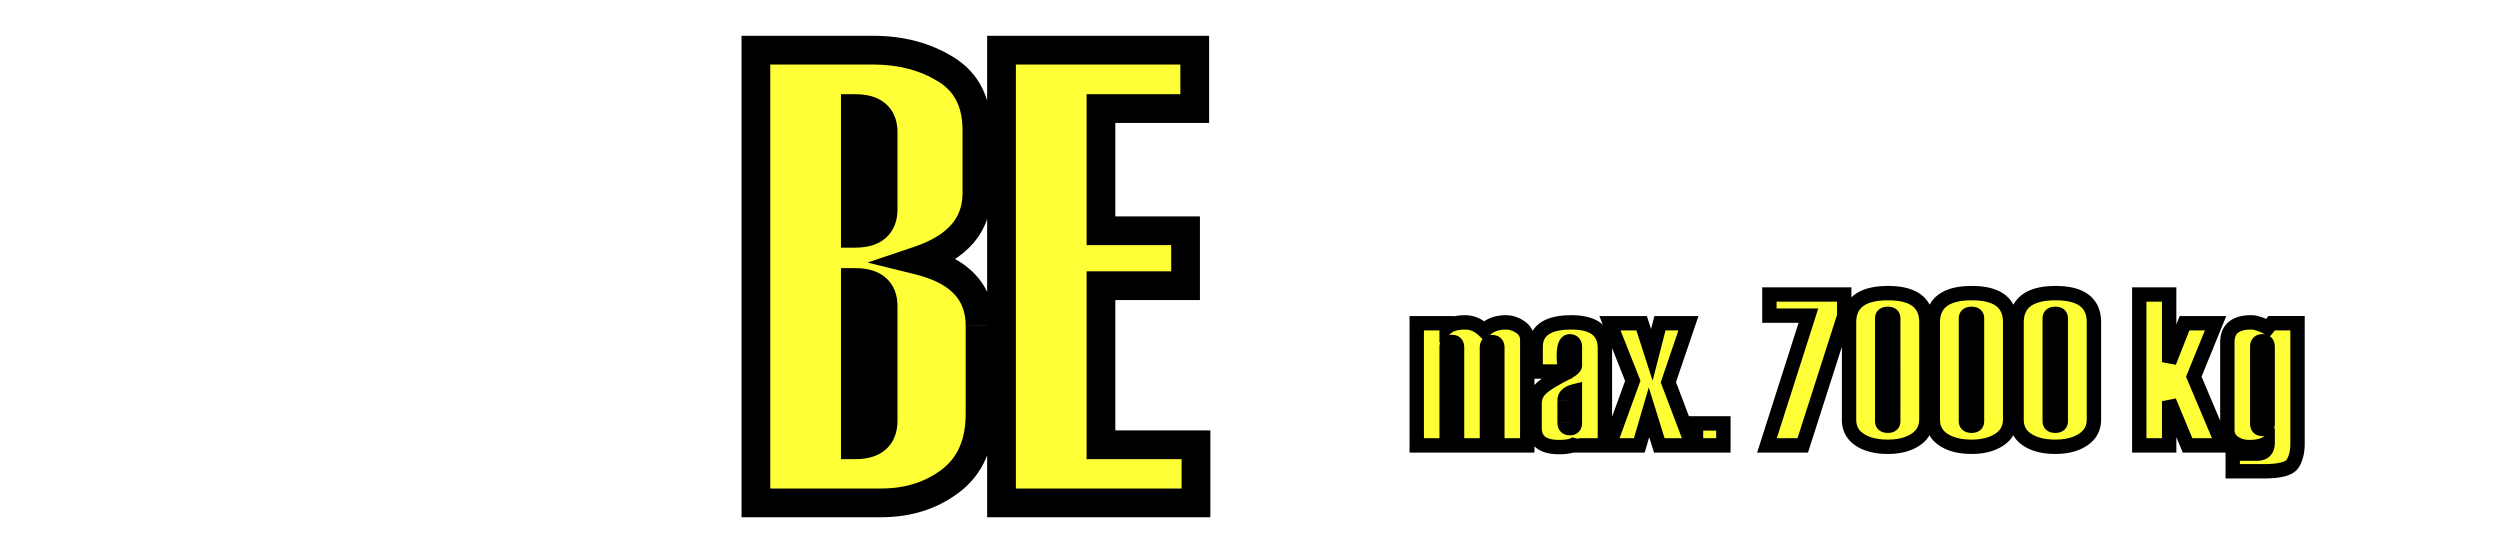 <svg xmlns="http://www.w3.org/2000/svg" width="348" height="76" fill="none" viewBox="0 0 348 76">
  <g filter="url(#filter0_d)">
    <path fill="#FFFF38" d="M212.592 58h-4.16V44.406c0-.517-.24-.776-.718-.776-.488 0-.733.249-.733.747V58h-4.16V44.377c0-.518-.239-.776-.717-.776-.489 0-.733.249-.733.747V58h-4.16V40.993h4.16v.6c.576-.478 1.441-.717 2.593-.717.967 0 1.846.386 2.637 1.157.732-.771 1.733-1.157 3.003-1.157.722 0 1.401.22 2.036.66.634.429.952 1.03.952 1.8V58zm10.81 0h-3.691v-.66c-.313.596-1.206.894-2.681.894-2.275 0-3.413-.888-3.413-2.666v-3.413c0-.761.274-1.425.821-1.992.556-.566 1.669-1.274 3.339-2.124.967-.488 1.451-.879 1.451-1.172v-2.52c0-.556-.24-.834-.718-.834-.547 0-.821.678-.821 2.036 0 .244.015.605.044 1.084.039.478.059.84.059 1.084h-4.028v-3.399c0-2.295 1.66-3.442 4.98-3.442 3.106 0 4.658 1.196 4.658 3.589V58zm-4.174-3.179v-4.38c-.957.235-1.436.664-1.436 1.29v3.09c0 .518.249.777.747.777.459 0 .689-.26.689-.777zM235.575 58h-4.599l-1.436-4.614L228.192 58h-4.174l3.266-8.994-3.179-8.013h4.41l1.421 4.41 1.127-4.41h3.97l-2.798 8.218 3.34 8.789zm4.321 0h-3.808v-3.062h3.808V58zm16.817-18.003L250.941 58h-4.98l5.771-18.062h-5.434v-2.944h10.415v3.003zm.674 14.414v-13.52c0-2.725 1.811-4.087 5.434-4.087 3.555 0 5.332 1.352 5.332 4.057v13.52c0 1.212-.503 2.15-1.508 2.813-.997.664-2.281.996-3.853.996-1.621 0-2.93-.327-3.926-.981-.986-.654-1.479-1.587-1.479-2.798zm6.152.22V40.319c0-.42-.249-.63-.747-.63-.527 0-.791.21-.791.63v14.312c0 .42.264.63.791.63.498 0 .747-.21.747-.63zm5.508-.22v-13.52c0-2.725 1.811-4.087 5.434-4.087 3.555 0 5.332 1.352 5.332 4.057v13.52c0 1.212-.502 2.15-1.508 2.813-.996.664-2.281.996-3.853.996-1.621 0-2.93-.327-3.926-.981-.986-.654-1.479-1.587-1.479-2.798zm6.152.22V40.319c0-.42-.249-.63-.747-.63-.527 0-.791.21-.791.63v14.312c0 .42.264.63.791.63.498 0 .747-.21.747-.63zm5.508-.22v-13.52c0-2.725 1.812-4.087 5.435-4.087 3.554 0 5.332 1.352 5.332 4.057v13.52c0 1.212-.503 2.15-1.509 2.813-.996.664-2.28.996-3.853.996-1.621 0-2.929-.327-3.925-.981-.987-.654-1.48-1.587-1.48-2.798zm6.152.22V40.319c0-.42-.249-.63-.747-.63-.527 0-.791.21-.791.63v14.312c0 .42.264.63.791.63.498 0 .747-.21.747-.63zM309.418 58h-4.907l-2.564-6.152V58h-4.16V36.994h4.16v9.42l2.139-5.42h4.321l-3.032 7.44L309.418 58zm1.377 3.603v-2.46h3.384c.986 0 1.479-.513 1.479-1.538-.547.42-1.406.63-2.578.63-.82 0-1.533-.215-2.139-.645-.595-.44-.893-1.01-.893-1.714V43.659c0-1.855 1.108-2.783 3.325-2.783.586 0 1.357.249 2.315.747l.541-.63h3.589v16.773c0 1.103-.219 2.016-.659 2.739-.43.732-1.777 1.098-4.043 1.098h-4.321zm4.863-6.635V44.289c0-.517-.239-.776-.718-.776-.488 0-.732.259-.732.776v10.65c0 .517.244.776.732.776.479 0 .718-.25.718-.747z"/>
    <path fill="#000" d="M212.592 58v1h1v-1h-1zm-4.16 0h-1v1h1v-1zm-1.451 0v1h1v-1h-1zm-4.16 0h-1v1h1v-1zm-1.45 0v1h1v-1h-1zm-4.16 0h-1v1h1v-1zm0-17.007v-1h-1v1h1zm4.16 0h1v-1h-1v1zm0 .6h-1v2.131l1.639-1.361-.639-.77zm5.23.44l-.699.716.726.708.698-.735-.725-.689zm5.039-.498l-.57.822.009.006.561-.828zM212.592 57h-4.16v2h4.16v-2zm-3.16 1V44.406h-2V58h2zm0-13.594c0-.394-.09-.876-.446-1.26-.369-.4-.858-.516-1.272-.516v2c.032 0 .017.005-.025-.01a.441.441 0 01-.171-.117c-.116-.126-.086-.22-.086-.097h2zm-1.718-1.776c-.403 0-.889.104-1.264.487-.371.378-.469.862-.469 1.26h2c0-.1.025.01-.102.14-.131.133-.25.113-.165.113v-2zm-1.733 1.747V58h2V44.377h-2zm1 12.623h-4.16v2h4.16v-2zm-3.16 1V44.377h-2V58h2zm0-13.623c0-.394-.089-.877-.445-1.261-.369-.4-.858-.515-1.272-.515v2c.032 0 .017.004-.026-.011a.439.439 0 01-.17-.117c-.117-.125-.087-.22-.087-.096h2zm-1.717-1.776c-.404 0-.889.104-1.264.486-.371.38-.469.862-.469 1.26h2c0-.1.025.01-.103.14-.131.134-.249.114-.164.114v-2zm-1.733 1.747V58h2V44.348h-2zm1 12.652h-4.16v2h4.16v-2zm-3.16 1V40.993h-2V58h2zm-1-16.007h4.16v-2h-4.16v2zm3.16-1v.6h2v-.6h-2zm1.639 1.37c.322-.267.915-.487 1.954-.487v-2c-1.266 0-2.402.259-3.232.949l1.278 1.538zm1.954-.487c.668 0 1.305.256 1.938.873l1.397-1.432c-.949-.925-2.07-1.441-3.335-1.441v2zm3.362.846c.507-.535 1.225-.846 2.278-.846v-2c-1.487 0-2.771.46-3.729 1.469l1.451 1.377zm2.278-.846c.505 0 .987.15 1.466.481l1.139-1.644c-.79-.547-1.665-.837-2.605-.837v2zm1.475.487c.358.242.513.532.513.974h2c0-1.1-.48-2.013-1.392-2.63l-1.121 1.656zm.513.974V58h2V43.337h-2zM223.402 58v1h1v-1h-1zm-3.691 0h-1v1h1v-1zm0-.66h1l-1.886-.464.886.465zm-5.273-7.177l-.714-.7-.006.005.72.695zm3.339-2.124l-.45-.893-.003.002.453.891zm-.044-1.406l-.998.06.001.011.001.01.996-.081zm.059 1.084v1h1v-1h-1zm-4.028 0h-1v1h1v-1zm5.464 2.724h1v-1.274l-1.238.303.238.971zM223.402 57h-3.691v2h3.691v-2zm-2.691 1v-.66h-2V58h2zm-1.886-1.124c0 .001-.009.02-.053.052a1.007 1.007 0 01-.282.134c-.304.102-.776.172-1.46.172v2c.791 0 1.503-.078 2.093-.274.593-.198 1.156-.55 1.473-1.155l-1.771-.929zm-1.795.358c-1.035 0-1.627-.206-1.944-.454-.27-.211-.469-.552-.469-1.212h-2c0 1.118.37 2.11 1.238 2.788.82.64 1.935.878 3.175.878v-2zm-2.413-1.666v-3.413h-2v3.413h2zm0-3.413c0-.493.166-.91.54-1.297l-1.439-1.39c-.72.746-1.101 1.657-1.101 2.687h2zm.534-1.291c.431-.439 1.411-1.084 3.08-1.934l-.907-1.782c-1.671.85-2.918 1.62-3.6 2.314l1.427 1.402zm3.077-1.932c.508-.257.943-.514 1.266-.774.161-.13.327-.288.459-.475a1.41 1.41 0 00.275-.816h-2c0-.205.083-.325.092-.34.012-.016-.003.01-.084.075-.16.13-.45.312-.909.544l.901 1.786zm2-2.065v-2.52h-2v2.52h2zm0-2.52c0-.398-.083-.883-.422-1.278-.363-.422-.86-.556-1.296-.556v2c.025 0 .002.004-.048-.016a.438.438 0 01-.241-.24c-.001-.005.007.02.007.09h2zm-1.718-1.834c-.363 0-.709.119-.997.357-.269.223-.438.509-.546.778-.21.52-.278 1.185-.278 1.9h2c0-.64.069-.994.133-1.153.028-.07.031-.038-.034.015a.454.454 0 01-.278.103v-2zm-1.821 3.036c0 .276.017.662.046 1.145l1.997-.122c-.029-.474-.043-.81-.043-1.023h-2zm.048 1.165c.038.472.055.8.055 1.003h2c0-.286-.022-.68-.062-1.166l-1.993.163zm1.055.003h-4.028v2h4.028v-2zm-3.028 1v-3.399h-2v3.399h2zm0-3.399c0-.871.294-1.4.813-1.759.587-.405 1.591-.683 3.167-.683v-2c-1.744 0-3.23.296-4.304 1.038-1.14.788-1.676 1.98-1.676 3.404h2zm3.98-2.442c1.452 0 2.358.285 2.883.69.477.366.775.937.775 1.899h2c0-1.43-.477-2.654-1.554-3.484-1.027-.791-2.451-1.105-4.104-1.105v2zm3.658 2.589V58h2V44.465h-2zm-2.174 10.356v-4.38h-2v4.38h2zm-1.238-5.35c-.561.136-1.097.356-1.507.724a2.02 2.02 0 00-.691 1.535h2c0-.025.004-.026 0-.018-.003.007-.001-.003.027-.029.069-.061.25-.173.646-.27l-.475-1.943zm-2.198 2.26v3.09h2v-3.09h-2zm0 3.09c0 .404.097.892.466 1.276.377.391.868.5 1.281.5v-2c-.041 0-.035-.005.001.007.04.014.102.046.159.106.121.126.093.225.093.111h-2zm1.747 1.777c.417 0 .903-.123 1.265-.53.341-.386.424-.861.424-1.247h-2c0 .133-.032.045.079-.08a.475.475 0 01.181-.128c.051-.019.074-.015.051-.015v2zM235.575 58v1h1.45l-.515-1.355-.935.355zm-4.599 0l-.955.297.218.703h.737v-1zm-1.436-4.614l.955-.297-.985-3.167-.93 3.183.96.28zM228.192 58v1h.75l.21-.72-.96-.28zm-4.174 0l-.94-.341L222.59 59h1.428v-1zm3.266-8.994l.94.341.13-.357-.14-.353-.93.369zm-3.179-8.013v-1h-1.472l.543 1.369.929-.369zm4.41 0l.951-.307-.223-.693h-.728v1zm1.421 4.41l-.952.306 1.062 3.296.858-3.355-.968-.248zm1.127-4.41v-1h-.776l-.192.752.968.248zm3.97 0l.947.322.45-1.322h-1.397v1zm-2.798 8.218l-.946-.322-.116.34.128.337.934-.355zm3.34 7.789h-4.599v2h4.599v-2zm-3.645.703l-1.435-4.614-1.91.594 1.436 4.614 1.909-.594zm-3.35-4.598l-1.348 4.615 1.92.56 1.348-4.614-1.92-.56zM228.192 57h-4.174v2h4.174v-2zm-3.234 1.341l3.266-8.994-1.88-.683-3.266 8.995 1.88.682zm3.256-9.704l-3.179-8.013-1.859.738 3.179 8.013 1.859-.738zm-4.109-6.644h4.41v-2h-4.41v2zm3.458-.693l1.421 4.41 1.903-.614-1.421-4.41-1.903.614zm3.341 4.35l1.128-4.409-1.937-.496-1.128 4.41 1.937.495zm.159-3.657h3.97v-2h-3.97v2zm3.024-1.322l-2.798 8.218 1.893.644 2.798-8.218-1.893-.644zm-2.786 8.895l3.339 8.79 1.87-.711-3.34-8.79-1.869.711zM239.896 58v1h1v-1h-1zm-3.808 0h-1v1h1v-1zm0-3.062v-1h-1v1h1zm3.808 0h1v-1h-1v1zm0 2.062h-3.808v2h3.808v-2zm-2.808 1v-3.062h-2V58h2zm-1-2.062h3.808v-2h-3.808v2zm2.808-1V58h2v-3.062h-2zm17.817-14.94l.952.304.048-.149v-.156h-1zM250.941 58v1h.73l.223-.695-.953-.305zm-4.98 0l-.953-.304-.416 1.304h1.369v-1zm5.771-18.062l.953.305.417-1.305h-1.37v1zm-5.434 0h-1v1h1v-1zm0-2.944v-1h-1v1h1zm10.415 0h1v-1h-1v1zm-.952 2.698l-5.772 18.003 1.905.61 5.771-18.003-1.904-.61zM250.941 57h-4.98v2h4.98v-2zm-4.028 1.304l5.772-18.061-1.905-.609-5.772 18.062 1.905.608zm4.819-19.366h-5.434v2h5.434v-2zm-4.434 1v-2.944h-2v2.944h2zm-1-1.944h10.415v-2h-10.415v2zm9.415-1v3.003h2v-3.003h-2zm10.932 20.2l-.551-.834-.004.002.555.832zm-7.779.015l-.553.833.004.003.549-.836zm-.479-2.798v-13.52h-2v13.52h2zm0-13.52c0-1.12.357-1.813.959-2.266.657-.494 1.76-.821 3.475-.821v-2c-1.908 0-3.521.353-4.677 1.222-1.209.91-1.757 2.26-1.757 3.865h2zm4.434-3.087c1.679 0 2.755.324 3.394.81.587.447.938 1.133.938 2.247h2c0-1.59-.537-2.933-1.727-3.839-1.139-.866-2.729-1.218-4.605-1.218v2zm4.332 3.057v13.52h2v-13.52h-2zm0 13.52c0 .878-.336 1.5-1.059 1.979l1.101 1.669c1.288-.85 1.958-2.102 1.958-3.647h-2zm-1.063 1.981c-.788.525-1.862.828-3.298.828v2c1.709 0 3.203-.36 4.407-1.164l-1.109-1.664zm-3.298.828c-1.494 0-2.593-.302-3.377-.817l-1.098 1.672c1.208.793 2.727 1.145 4.475 1.145v-2zm-3.373-.814c-.699-.464-1.032-1.08-1.032-1.965h-2c0 1.537.653 2.787 1.926 3.631l1.106-1.666zm5.12-1.745V40.319h-2v14.312h2zm0-14.312c0-.413-.13-.89-.542-1.237-.379-.32-.84-.392-1.205-.392v2c.133 0 .046.031-.084-.079a.517.517 0 01-.146-.2c-.024-.062-.023-.1-.023-.092h2zm-1.747-1.63c-.37 0-.832.07-1.216.376-.428.34-.575.822-.575 1.254h2c0-.002 0 .043-.028.11a.514.514 0 01-.151.2.354.354 0 01-.12.066c-.004.002.021-.005.09-.005v-2zm-1.791 1.63v14.312h2V40.319h-2zm0 14.312c0 .432.147.914.575 1.255.384.306.846.375 1.216.375v-2c-.069 0-.094-.007-.09-.006a.354.354 0 01.12.066c.067.054.12.125.151.2.028.068.028.112.028.11h-2zm1.791 1.63c.365 0 .826-.074 1.205-.393.412-.347.542-.824.542-1.237h-2c0 .008-.001-.03.023-.092a.518.518 0 01.146-.2c.13-.11.217-.078.084-.078v2zm15.513.933l-.551-.834-.004.002.555.832zm-7.779.015l-.552.833.003.003.549-.836zm-.479-2.798v-13.52h-2v13.52h2zm0-13.52c0-1.12.357-1.813.96-2.266.656-.494 1.76-.821 3.474-.821v-2c-1.908 0-3.521.353-4.677 1.222-1.208.91-1.757 2.26-1.757 3.865h2zm4.434-3.087c1.679 0 2.755.324 3.394.81.587.447.938 1.133.938 2.247h2c0-1.59-.536-2.933-1.727-3.839-1.139-.866-2.729-1.218-4.605-1.218v2zm4.332 3.057v13.52h2v-13.52h-2zm0 13.52c0 .878-.335 1.5-1.059 1.979l1.102 1.669c1.287-.85 1.957-2.102 1.957-3.647h-2zm-1.063 1.981c-.788.525-1.862.828-3.298.828v2c1.709 0 3.203-.36 4.407-1.164l-1.109-1.664zm-3.298.828c-1.494 0-2.593-.302-3.377-.817l-1.098 1.672c1.209.793 2.727 1.145 4.475 1.145v-2zm-3.373-.814c-.699-.464-1.032-1.08-1.032-1.965h-2c0 1.537.653 2.787 1.927 3.631l1.105-1.666zm5.12-1.745V40.319h-2v14.312h2zm0-14.312c0-.413-.13-.89-.542-1.237-.379-.32-.839-.392-1.205-.392v2c.133 0 .046.031-.084-.079a.513.513 0 01-.145-.2c-.025-.062-.024-.1-.024-.092h2zm-1.747-1.63c-.37 0-.832.07-1.216.376-.428.34-.575.822-.575 1.254h2c0-.002.001.043-.028.11a.514.514 0 01-.151.2c-.063.05-.113.065-.119.066-.005.002.02-.005.089-.005v-2zm-1.791 1.63v14.312h2V40.319h-2zm0 14.312c0 .432.147.914.575 1.255.384.306.846.375 1.216.375v-2c-.069 0-.094-.007-.089-.006.006.002.056.016.119.066.067.054.12.125.151.2.029.068.028.112.028.11h-2zm1.791 1.63c.366 0 .826-.074 1.205-.393.412-.347.542-.824.542-1.237h-2c0 .008-.001-.03.024-.092a.515.515 0 01.145-.2c.13-.11.217-.078.084-.078v2zm15.513.933l-.551-.834-.004.002.555.832zm-7.778.015l-.553.833.004.003.549-.836zm-.48-2.798v-13.52h-2v13.52h2zm0-13.52c0-1.12.357-1.813.96-2.266.656-.494 1.76-.821 3.475-.821v-2c-1.909 0-3.522.353-4.677 1.222-1.209.91-1.758 2.26-1.758 3.865h2zm4.435-3.087c1.678 0 2.755.324 3.393.81.587.447.939 1.133.939 2.247h2c0-1.59-.537-2.933-1.728-3.839-1.139-.866-2.729-1.218-4.604-1.218v2zm4.332 3.057v13.52h2v-13.52h-2zm0 13.52c0 .878-.336 1.5-1.06 1.979l1.102 1.669c1.288-.85 1.958-2.102 1.958-3.647h-2zm-1.064 1.981c-.787.525-1.862.828-3.298.828v2c1.709 0 3.203-.36 4.408-1.164l-1.11-1.664zm-3.298.828c-1.494 0-2.592-.302-3.376-.817l-1.098 1.672c1.208.793 2.726 1.145 4.474 1.145v-2zm-3.373-.814c-.699-.464-1.032-1.08-1.032-1.965h-2c0 1.537.653 2.787 1.927 3.631l1.105-1.666zm5.12-1.745V40.319h-2v14.312h2zm0-14.312c0-.413-.13-.89-.542-1.237-.379-.32-.839-.392-1.205-.392v2c.133 0 .046.031-.084-.079a.513.513 0 01-.145-.2c-.025-.062-.024-.1-.024-.092h2zm-1.747-1.63c-.369 0-.832.07-1.216.376-.428.34-.575.822-.575 1.254h2c0-.002.001.043-.028.11a.514.514 0 01-.151.2c-.063.05-.113.065-.119.066-.005.002.021-.005.089-.005v-2zm-1.791 1.63v14.312h2V40.319h-2zm0 14.312c0 .432.147.914.575 1.255.384.306.847.375 1.216.375v-2c-.068 0-.094-.007-.089-.006.006.002.056.016.119.066.067.054.12.125.151.2.029.068.028.112.028.11h-2zm1.791 1.63c.366 0 .826-.074 1.205-.393.412-.347.542-.824.542-1.237h-2c0 .008-.001-.03.024-.092a.515.515 0 01.145-.2c.13-.11.217-.078.084-.078v2zM309.418 58v1h1.508l-.587-1.39-.921.39zm-4.907 0l-.923.385.256.615h.667v-1zm-2.564-6.152l.923-.385-1.923.385h1zm0 6.152v1h1v-1h-1zm-4.16 0h-1v1h1v-1zm0-21.006v-1h-1v1h1zm4.16 0h1v-1h-1v1zm0 9.42h-1l1.93.366-.93-.367zm2.139-5.42v-1h-.681l-.249.632.93.367zm4.321 0l.926.377.562-1.378h-1.488v1zm-3.032 7.44l-.926-.377-.157.385.162.382.921-.39zM309.418 57h-4.907v2h4.907v-2zm-3.984.615l-2.564-6.152-1.846.77 2.564 6.152 1.846-.77zm-4.487-5.767V58h2v-6.152h-2zm1 5.152h-4.16v2h4.16v-2zm-3.16 1V36.994h-2V58h2zm-1-20.006h4.16v-2h-4.16v2zm3.16-1v9.42h2v-9.42h-2zm1.93 9.786l2.139-5.42-1.86-.734-2.139 5.42 1.86.734zm1.209-4.787h4.321v-2h-4.321v2zm3.395-1.377l-3.032 7.441 1.852.755 3.032-7.441-1.852-.755zm-3.027 8.208l4.043 9.565 1.842-.778-4.043-9.566-1.842.779zm6.341 12.78h-1v1h1v-1zm0-2.461v-1h-1v1h1zm4.863-1.538h1v-2.03l-1.609 1.236.609.794zm-4.717-.015l-.593.805.007.005.008.005.578-.815zm4.747-15.967l-.462.887.703.366.517-.6-.758-.653zm.541-.63v-1h-.458l-.3.348.758.652zm3.589 0h1v-1h-1v1zm-.659 19.512l-.854-.52-.004.007-.004.007.862.506zm-7.364 1.098v-2.46h-2v2.46h2zm-1-1.46h3.384v-2h-3.384v2zm3.384 0c.657 0 1.331-.173 1.83-.692.492-.51.649-1.19.649-1.846h-2c0 .368-.089.458-.09.46-.004.003-.018.019-.069.037-.057.02-.157.04-.32.04v2zm.87-3.332c-.287.22-.878.423-1.969.423v2c1.253 0 2.38-.217 3.187-.836l-1.218-1.587zm-1.969.423c-.636 0-1.141-.163-1.56-.46l-1.157 1.631c.792.563 1.712.83 2.717.83v-2zm-1.545-.449c-.356-.262-.487-.543-.487-.909h-2c0 1.04.464 1.902 1.3 2.519l1.187-1.61zm-.487-.909V43.659h-2v12.217h2zm0-12.217c0-.722.207-1.098.473-1.32.3-.252.859-.463 1.852-.463v-2c-1.223 0-2.327.252-3.136.929-.842.705-1.189 1.72-1.189 2.854h2zm2.325-1.783c.341 0 .937.158 1.853.634l.923-1.774c-.998-.52-1.945-.86-2.776-.86v2zm3.073.4l.542-.63-1.517-1.305-.542.63 1.517 1.304zm-.217-.283h3.589v-2h-3.589v2zm2.589-1v16.773h2V40.993h-2zm0 16.773c0 .974-.194 1.694-.513 2.22l1.709 1.039c.559-.92.804-2.027.804-3.26h-2zm-.521 2.233c-.019.032-.157.208-.733.365-.552.15-1.356.24-2.448.24v2c1.174 0 2.177-.094 2.972-.31.772-.21 1.523-.583 1.934-1.283l-1.725-1.012zm-3.181.604h-4.321v2h4.321v-2zm1.542-5.635V44.289h-2v10.679h2zm0-10.679c0-.394-.089-.876-.445-1.261-.369-.4-.858-.515-1.273-.515v2c.033 0 .018.004-.025-.011a.448.448 0 01-.171-.116c-.116-.126-.086-.22-.086-.097h2zm-1.718-1.776c-.413 0-.903.112-1.276.508-.363.384-.456.87-.456 1.268h2c0-.119.029-.022-.089.104a.432.432 0 01-.166.111c-.039.014-.049.009-.013.009v-2zm-1.732 1.776v10.65h2v-10.65h-2zm0 10.65c0 .398.093.883.456 1.268.373.395.863.508 1.276.508v-2c-.036 0-.026-.005.013.008.045.016.108.05.166.111.118.126.089.223.089.104h-2zm1.732 1.776c.404 0 .888-.107 1.26-.494.364-.38.458-.86.458-1.253h-2c0 .104-.026-.003.1-.133.132-.138.257-.12.182-.12v2z"/>
  </g>
  <g filter="url(#filter1_d)">
    <path fill="#FFFF38" d="M105.222 66V2.982h16.303c3.897 0 7.281.894 10.152 2.681 2.871 1.758 4.306 4.585 4.306 8.482v8.745c0 4.424-2.695 7.544-8.086 9.36 5.684 1.406 8.526 4.438 8.526 9.097v12.216c0 4.16-1.362 7.28-4.087 9.36-2.695 2.052-5.918 3.077-9.668 3.077h-17.446zm17.71-40.87V14.409c0-2.197-1.289-3.296-3.868-3.296v17.359c2.579 0 3.868-1.114 3.868-3.34zm0 29.444V38.622c0-2.197-1.289-3.296-3.868-3.296v22.588c2.579 0 3.868-1.113 3.868-3.34zM166.481 66h-27.07V2.982h26.895v8.13h-13.052V28.12h11.777v7.647h-11.777v22.148h13.227V66z"/>
    <path fill="#000" d="M105.222 66h-2v2h2v-2zm0-63.018v-2h-2v2h2zm26.455 2.681l-1.057 1.698.006.004.006.004 1.045-1.706zm-3.78 26.587l-.638-1.895-6.499 2.19 6.657 1.646.48-1.941zm4.439 30.674l1.211 1.592.003-.003-1.214-1.59zm-13.272-51.812v-2h-2v2h2zm0 17.359h-2v2h2v-2zm0 6.855v-2h-2v2h2zm0 22.588h-2v2h2v-2zM107.222 66V2.982h-4V66h4zm-2-61.018h16.303v-4h-16.303v4zm16.303 0c3.581 0 6.587.818 9.095 2.379l2.114-3.396c-3.235-2.013-6.997-2.983-11.209-2.983v4zm9.107 2.387c2.175 1.331 3.351 3.446 3.351 6.776h4c0-4.464-1.695-8.003-5.262-10.188l-2.089 3.412zm3.351 6.776v8.745h4v-8.745h-4zm0 8.745c0 1.77-.525 3.181-1.535 4.35-1.041 1.206-2.71 2.28-5.189 3.115l1.277 3.79c2.911-.98 5.286-2.375 6.939-4.29 1.686-1.951 2.508-4.311 2.508-6.965h-4zm-6.566 11.301c2.614.647 4.346 1.614 5.415 2.755 1.031 1.1 1.591 2.513 1.591 4.4h4c0-2.77-.861-5.202-2.672-7.135-1.772-1.89-4.303-3.143-7.373-3.902l-.961 3.882zm7.006 7.156v12.216h4V41.347h-4zm0 12.216c0 3.686-1.179 6.151-3.301 7.771l2.428 3.18c3.327-2.54 4.873-6.316 4.873-10.95h-4zm-3.298 7.77C128.815 63.09 126.03 64 122.668 64v4c4.138 0 7.798-1.14 10.879-3.484l-2.422-3.184zM122.668 64h-17.446v4h17.446v-4zm2.264-38.87V14.409h-4v10.723h4zm0-10.722c0-1.498-.455-2.958-1.67-3.994-1.154-.983-2.671-1.302-4.198-1.302v4c1.052 0 1.468.231 1.604.346.074.063.264.25.264.95h4zm-7.868-3.296v17.359h4V11.112h-4zm2 19.359c1.532 0 3.054-.325 4.208-1.322 1.211-1.045 1.66-2.514 1.66-4.018h-4c0 .722-.196.923-.274.991-.135.116-.547.349-1.594.349v4zm5.868 24.103V38.622h-4v15.952h4zm0-15.952c0-1.498-.455-2.958-1.67-3.994-1.154-.983-2.671-1.302-4.198-1.302v4c1.052 0 1.468.231 1.604.346.074.063.264.25.264.95h4zm-7.868-3.296v22.588h4V35.326h-4zm2 24.588c1.532 0 3.054-.324 4.208-1.321 1.211-1.046 1.66-2.515 1.66-4.019h-4c0 .723-.196.924-.274.992-.135.116-.547.348-1.594.348v4zM166.481 66v2h2v-2h-2zm-27.07 0h-2v2h2v-2zm0-63.018v-2h-2v2h2zm26.895 0h2v-2h-2v2zm0 8.13v2h2v-2h-2zm-13.052 0v-2h-2v2h2zm0 17.007h-2v2h2v-2zm11.777 0h2v-2h-2v2zm0 7.647v2h2v-2h-2zm-11.777 0v-2h-2v2h2zm0 22.148h-2v2h2v-2zm13.227 0h2v-2h-2v2zm0 6.086h-27.07v4h27.07v-4zm-25.07 2V2.982h-4V66h4zm-2-61.018h26.895v-4h-26.895v4zm24.895-2v8.13h4v-8.13h-4zm2 6.13h-13.052v4h13.052v-4zm-15.052 2V28.12h4V11.112h-4zm2 19.007h11.777v-4h-11.777v4zm9.777-2v7.647h4v-7.647h-4zm2 5.647h-11.777v4h11.777v-4zm-13.777 2v22.148h4V35.766h-4zm2 24.148h13.227v-4h-13.227v4zm11.227-2V66h4v-8.086h-4z"/>
  </g>
  <defs>
    <filter id="filter0_d" width="132.607" height="34.8" x="192.211" y="35.804" color-interpolation-filters="sRGB" filterUnits="userSpaceOnUse">
      <feFlood flood-opacity="0" result="BackgroundImageFix"/>
      <feColorMatrix in="SourceAlpha" result="hardAlpha" values="0 0 0 0 0 0 0 0 0 0 0 0 0 0 0 0 0 0 127 0"/>
      <feOffset dy="4"/>
      <feGaussianBlur stdDeviation="2"/>
      <feColorMatrix values="0 0 0 0 0 0 0 0 0 0 0 0 0 0 0 0 0 0 0.25 0"/>
      <feBlend in2="BackgroundImageFix" result="effect1_dropShadow"/>
      <feBlend in="SourceGraphic" in2="effect1_dropShadow" result="shape"/>
    </filter>
    <filter id="filter1_d" width="73.26" height="75.018" x="99.222" y=".982" color-interpolation-filters="sRGB" filterUnits="userSpaceOnUse">
      <feFlood flood-opacity="0" result="BackgroundImageFix"/>
      <feColorMatrix in="SourceAlpha" result="hardAlpha" values="0 0 0 0 0 0 0 0 0 0 0 0 0 0 0 0 0 0 127 0"/>
      <feOffset dy="4"/>
      <feGaussianBlur stdDeviation="2"/>
      <feColorMatrix values="0 0 0 0 0 0 0 0 0 0 0 0 0 0 0 0 0 0 0.25 0"/>
      <feBlend in2="BackgroundImageFix" result="effect1_dropShadow"/>
      <feBlend in="SourceGraphic" in2="effect1_dropShadow" result="shape"/>
    </filter>
  </defs>
</svg>
